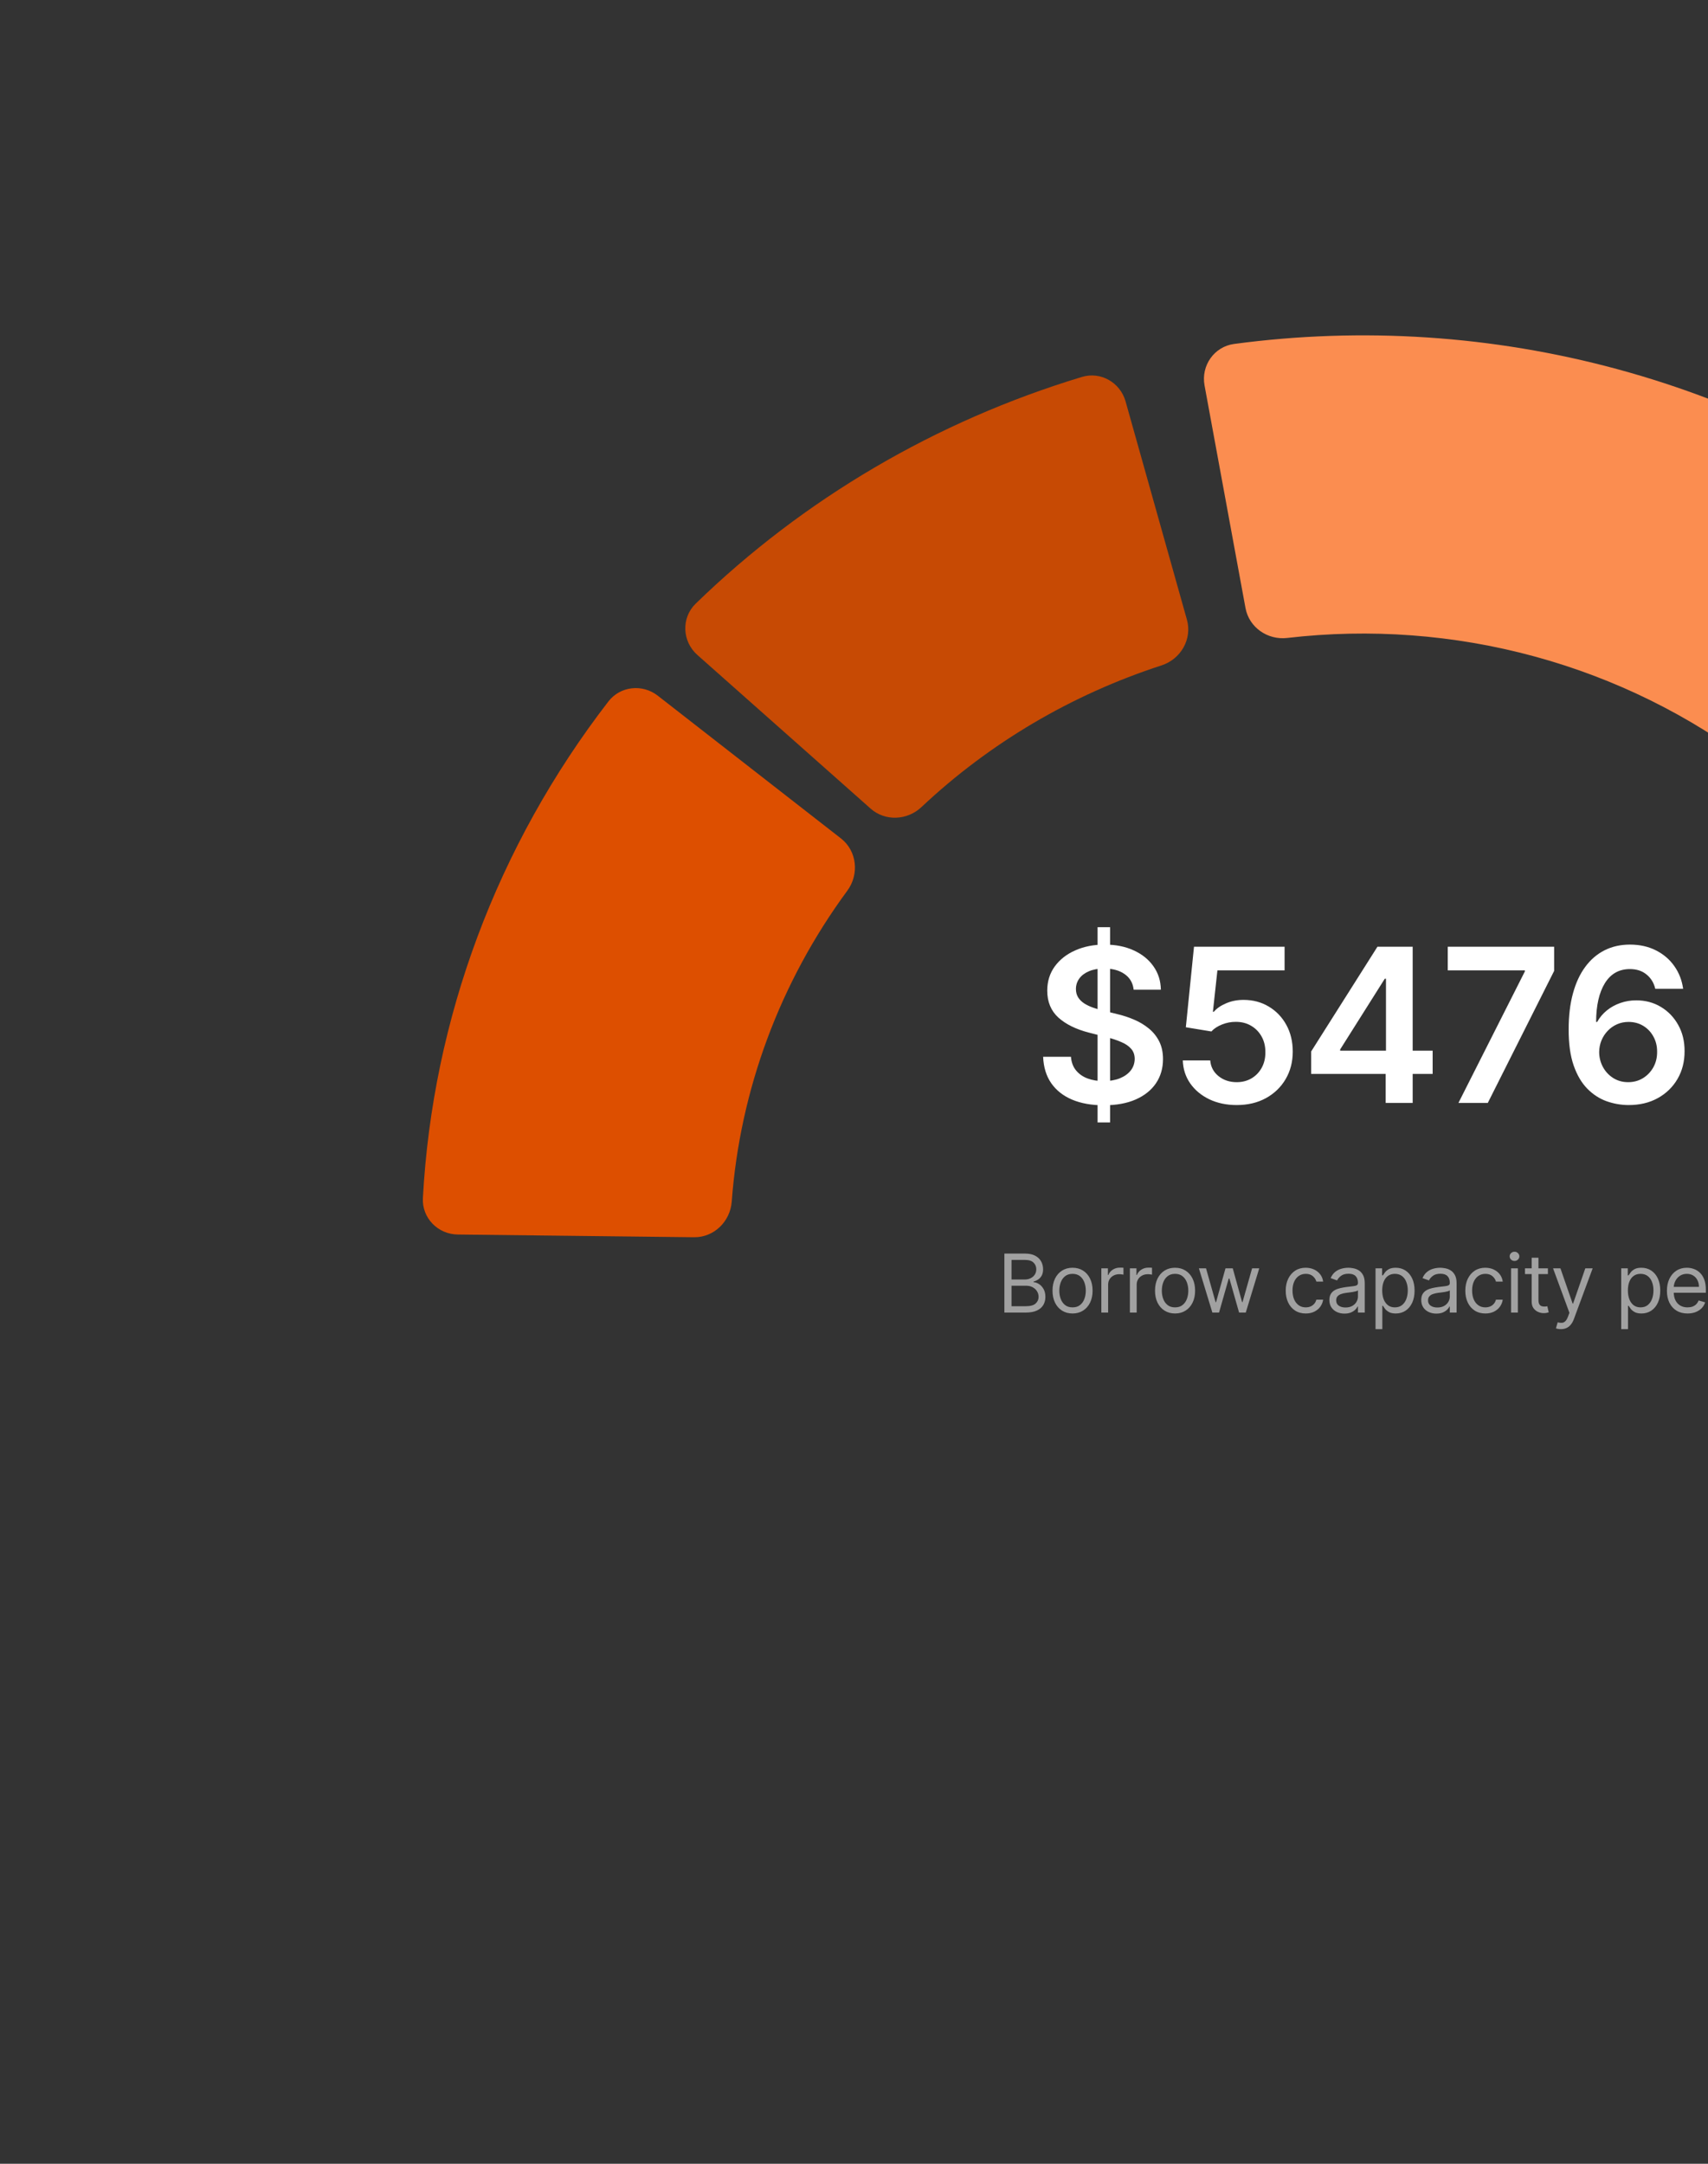 <svg width="300" height="380" viewBox="0 0 300 380" fill="none" xmlns="http://www.w3.org/2000/svg">
<rect x="0" y="0" width="300" height="380" fill="#333333" stroke="none"/>
<g clip-path="url(#clip0_524_2810)">
<path d="M211.571 67.689C210.932 64.216 213.255 60.875 216.756 60.406C239.292 57.389 262.253 58.898 284.193 64.863C306.063 70.81 326.403 81.044 343.958 94.904C346.77 97.124 347.008 101.257 344.583 103.901L317.209 133.745C314.898 136.266 311.017 136.487 308.304 134.412C296.818 125.631 283.63 119.12 269.49 115.275C255.368 111.435 240.618 110.343 226.091 112.037C222.644 112.439 219.39 110.189 218.763 106.777L211.571 67.689Z" fill="#FB8D50"/>
<path d="M122.487 115.022C119.806 112.645 119.624 108.508 122.197 106.008C141.127 87.618 164.408 73.953 190.023 66.2C193.332 65.198 196.765 67.17 197.7 70.496L208.474 108.824C209.433 112.235 207.399 115.758 204.025 116.853C188.214 121.985 173.796 130.492 161.845 141.742C159.355 144.086 155.474 144.271 152.918 142.006L122.487 115.022Z" fill="#C74A04"/>
<path d="M80.406 216.806C76.905 216.765 74.09 213.893 74.279 210.397C75.983 178.866 87.32 148.516 106.857 123.195C108.947 120.486 112.837 120.076 115.532 122.175L147.706 147.243C150.531 149.443 150.951 153.539 148.826 156.426C137.006 172.482 129.981 191.374 128.525 211.025C128.266 214.516 125.411 217.325 121.911 217.284L80.406 216.806Z" fill="#DD4F00"/>
<path d="M192.783 197.123V162.835H194.979V197.123H192.783ZM199.118 173.804C198.993 172.635 198.466 171.724 197.537 171.072C196.618 170.42 195.421 170.094 193.948 170.094C192.912 170.094 192.024 170.251 191.283 170.563C190.541 170.876 189.974 171.3 189.582 171.835C189.189 172.371 188.988 172.983 188.979 173.67C188.979 174.242 189.108 174.737 189.367 175.157C189.635 175.577 189.997 175.934 190.452 176.229C190.908 176.514 191.412 176.755 191.966 176.952C192.519 177.148 193.077 177.314 193.64 177.447L196.211 178.09C197.247 178.331 198.243 178.657 199.198 179.068C200.163 179.479 201.024 179.997 201.783 180.622C202.551 181.247 203.158 182.001 203.605 182.885C204.051 183.769 204.274 184.805 204.274 185.993C204.274 187.6 203.864 189.015 203.042 190.239C202.221 191.453 201.033 192.404 199.48 193.091C197.935 193.77 196.064 194.109 193.868 194.109C191.733 194.109 189.881 193.779 188.309 193.118C186.747 192.457 185.523 191.493 184.639 190.225C183.764 188.957 183.291 187.412 183.22 185.591H188.108C188.18 186.546 188.474 187.341 188.992 187.975C189.51 188.609 190.184 189.082 191.015 189.395C191.854 189.707 192.792 189.863 193.827 189.863C194.908 189.863 195.854 189.703 196.667 189.381C197.488 189.051 198.131 188.596 198.596 188.015C199.06 187.426 199.296 186.738 199.305 185.953C199.296 185.238 199.087 184.649 198.676 184.185C198.265 183.711 197.689 183.318 196.948 183.006C196.216 182.684 195.359 182.399 194.377 182.149L191.256 181.345C188.997 180.765 187.211 179.885 185.898 178.706C184.595 177.519 183.943 175.943 183.943 173.978C183.943 172.362 184.38 170.947 185.255 169.733C186.139 168.518 187.34 167.576 188.858 166.907C190.376 166.228 192.095 165.889 194.015 165.889C195.961 165.889 197.667 166.228 199.131 166.907C200.605 167.576 201.761 168.509 202.6 169.706C203.44 170.893 203.873 172.26 203.899 173.804H199.118ZM217.219 194.069C215.433 194.069 213.834 193.734 212.424 193.065C211.013 192.386 209.892 191.457 209.062 190.279C208.24 189.1 207.803 187.752 207.749 186.234H212.571C212.66 187.359 213.147 188.279 214.031 188.993C214.915 189.698 215.977 190.051 217.219 190.051C218.192 190.051 219.058 189.828 219.817 189.381C220.576 188.935 221.174 188.314 221.612 187.52C222.049 186.725 222.264 185.819 222.255 184.801C222.264 183.765 222.045 182.845 221.598 182.042C221.152 181.238 220.54 180.608 219.763 180.153C218.987 179.689 218.094 179.457 217.085 179.457C216.263 179.448 215.455 179.599 214.66 179.912C213.866 180.224 213.236 180.635 212.772 181.144L208.285 180.407L209.718 166.264H225.63V170.416H213.83L213.04 177.689H213.2C213.709 177.09 214.428 176.595 215.357 176.202C216.286 175.8 217.303 175.599 218.411 175.599C220.071 175.599 221.554 175.992 222.857 176.778C224.161 177.555 225.188 178.626 225.938 179.992C226.688 181.358 227.063 182.921 227.063 184.68C227.063 186.493 226.643 188.109 225.804 189.529C224.974 190.939 223.817 192.051 222.335 192.864C220.862 193.667 219.156 194.069 217.219 194.069ZM230.3 188.604V184.653L241.939 166.264H245.234V171.889H243.225L235.39 184.305V184.519H251.636V188.604H230.3ZM243.386 193.694V187.399L243.439 185.631V166.264H248.127V193.694H243.386ZM256.166 193.694L267.832 170.603V170.416H254.291V166.264H272.975V170.51L261.322 193.694H256.166ZM285.999 194.069C284.687 194.06 283.405 193.832 282.155 193.386C280.905 192.931 279.78 192.194 278.78 191.176C277.78 190.149 276.985 188.788 276.396 187.091C275.807 185.386 275.517 183.274 275.525 180.756C275.525 178.407 275.775 176.313 276.276 174.474C276.776 172.635 277.494 171.081 278.432 169.813C279.369 168.536 280.499 167.563 281.821 166.893C283.151 166.224 284.638 165.889 286.281 165.889C288.004 165.889 289.531 166.228 290.861 166.907C292.201 167.585 293.281 168.514 294.103 169.692C294.924 170.862 295.433 172.184 295.63 173.657H290.741C290.491 172.603 289.977 171.764 289.201 171.139C288.433 170.505 287.459 170.188 286.281 170.188C284.379 170.188 282.914 171.014 281.888 172.666C280.87 174.318 280.356 176.586 280.347 179.47H280.535C280.972 178.684 281.539 178.01 282.236 177.447C282.932 176.885 283.718 176.452 284.593 176.148C285.477 175.836 286.41 175.679 287.392 175.679C289 175.679 290.442 176.063 291.719 176.831C293.004 177.599 294.022 178.657 294.772 180.006C295.522 181.345 295.893 182.881 295.884 184.613C295.893 186.417 295.482 188.037 294.652 189.475C293.821 190.904 292.665 192.029 291.183 192.85C289.701 193.672 287.973 194.078 285.999 194.069ZM285.973 190.051C286.946 190.051 287.816 189.814 288.584 189.341C289.352 188.868 289.959 188.229 290.406 187.426C290.852 186.622 291.071 185.72 291.062 184.72C291.071 183.738 290.857 182.85 290.419 182.055C289.991 181.26 289.397 180.631 288.638 180.166C287.879 179.702 287.013 179.47 286.04 179.47C285.316 179.47 284.642 179.608 284.017 179.885C283.392 180.162 282.847 180.546 282.383 181.037C281.919 181.519 281.553 182.082 281.285 182.725C281.026 183.359 280.892 184.037 280.883 184.76C280.892 185.716 281.115 186.595 281.553 187.399C281.99 188.203 282.593 188.846 283.361 189.328C284.129 189.81 284.999 190.051 285.973 190.051Z" fill="white"/>
<path d="M176.415 230.511V220.153H180.036C180.758 220.153 181.353 220.278 181.821 220.527C182.29 220.773 182.639 221.105 182.868 221.524C183.098 221.938 183.212 222.398 183.212 222.904C183.212 223.349 183.133 223.717 182.975 224.007C182.819 224.297 182.614 224.526 182.358 224.695C182.105 224.863 181.83 224.988 181.533 225.069V225.17C181.85 225.19 182.169 225.301 182.489 225.504C182.809 225.706 183.077 225.996 183.293 226.374C183.509 226.751 183.617 227.213 183.617 227.759C183.617 228.279 183.499 228.746 183.263 229.16C183.027 229.575 182.654 229.904 182.145 230.147C181.636 230.389 180.973 230.511 180.157 230.511H176.415ZM177.669 229.398H180.157C180.977 229.398 181.558 229.24 181.902 228.923C182.25 228.602 182.423 228.215 182.423 227.759C182.423 227.409 182.334 227.085 182.155 226.788C181.977 226.488 181.722 226.249 181.392 226.07C181.061 225.888 180.67 225.797 180.218 225.797H177.669V229.398ZM177.669 224.705H179.996C180.373 224.705 180.714 224.631 181.017 224.482C181.324 224.334 181.567 224.125 181.746 223.855C181.928 223.585 182.019 223.268 182.019 222.904C182.019 222.449 181.86 222.063 181.543 221.746C181.226 221.426 180.724 221.266 180.036 221.266H177.669V224.705ZM188.387 230.673C187.686 230.673 187.07 230.506 186.541 230.172C186.015 229.838 185.604 229.371 185.307 228.771C185.014 228.171 184.867 227.469 184.867 226.667C184.867 225.858 185.014 225.151 185.307 224.548C185.604 223.944 186.015 223.476 186.541 223.142C187.07 222.808 187.686 222.641 188.387 222.641C189.088 222.641 189.702 222.808 190.228 223.142C190.757 223.476 191.169 223.944 191.462 224.548C191.759 225.151 191.907 225.858 191.907 226.667C191.907 227.469 191.759 228.171 191.462 228.771C191.169 229.371 190.757 229.838 190.228 230.172C189.702 230.506 189.088 230.673 188.387 230.673ZM188.387 229.6C188.92 229.6 189.358 229.464 189.702 229.191C190.046 228.918 190.3 228.559 190.466 228.113C190.631 227.668 190.713 227.186 190.713 226.667C190.713 226.148 190.631 225.664 190.466 225.216C190.3 224.767 190.046 224.405 189.702 224.128C189.358 223.852 188.92 223.713 188.387 223.713C187.854 223.713 187.416 223.852 187.072 224.128C186.728 224.405 186.474 224.767 186.308 225.216C186.143 225.664 186.061 226.148 186.061 226.667C186.061 227.186 186.143 227.668 186.308 228.113C186.474 228.559 186.728 228.918 187.072 229.191C187.416 229.464 187.854 229.6 188.387 229.6ZM193.444 230.511V222.742H194.597V223.916H194.678C194.82 223.531 195.076 223.219 195.447 222.98C195.818 222.741 196.236 222.621 196.701 222.621C196.789 222.621 196.898 222.623 197.03 222.626C197.161 222.629 197.261 222.634 197.328 222.641V223.855C197.288 223.845 197.195 223.83 197.05 223.81C196.909 223.786 196.759 223.774 196.6 223.774C196.222 223.774 195.885 223.853 195.589 224.012C195.295 224.167 195.063 224.383 194.891 224.659C194.722 224.932 194.638 225.244 194.638 225.595V230.511H193.444ZM198.458 230.511V222.742H199.611V223.916H199.692C199.834 223.531 200.09 223.219 200.461 222.98C200.832 222.741 201.25 222.621 201.715 222.621C201.803 222.621 201.913 222.623 202.044 222.626C202.176 222.629 202.275 222.634 202.343 222.641V223.855C202.302 223.845 202.209 223.83 202.064 223.81C201.923 223.786 201.773 223.774 201.614 223.774C201.237 223.774 200.899 223.853 200.603 224.012C200.309 224.167 200.077 224.383 199.905 224.659C199.736 224.932 199.652 225.244 199.652 225.595V230.511H198.458ZM206.392 230.673C205.691 230.673 205.075 230.506 204.546 230.172C204.02 229.838 203.609 229.371 203.312 228.771C203.019 228.171 202.872 227.469 202.872 226.667C202.872 225.858 203.019 225.151 203.312 224.548C203.609 223.944 204.02 223.476 204.546 223.142C205.075 222.808 205.691 222.641 206.392 222.641C207.093 222.641 207.707 222.808 208.233 223.142C208.762 223.476 209.174 223.944 209.467 224.548C209.764 225.151 209.912 225.858 209.912 226.667C209.912 227.469 209.764 228.171 209.467 228.771C209.174 229.371 208.762 229.838 208.233 230.172C207.707 230.506 207.093 230.673 206.392 230.673ZM206.392 229.6C206.925 229.6 207.363 229.464 207.707 229.191C208.051 228.918 208.305 228.559 208.471 228.113C208.636 227.668 208.719 227.186 208.719 226.667C208.719 226.148 208.636 225.664 208.471 225.216C208.305 224.767 208.051 224.405 207.707 224.128C207.363 223.852 206.925 223.713 206.392 223.713C205.859 223.713 205.421 223.852 205.077 224.128C204.733 224.405 204.479 224.767 204.313 225.216C204.148 225.664 204.066 226.148 204.066 226.667C204.066 227.186 204.148 227.668 204.313 228.113C204.479 228.559 204.733 228.918 205.077 229.191C205.421 229.464 205.859 229.6 206.392 229.6ZM212.945 230.511L210.578 222.742H211.832L213.511 228.69H213.592L215.251 222.742H216.526L218.164 228.67H218.245L219.924 222.742H221.179L218.812 230.511H217.638L215.939 224.543H215.818L214.118 230.511H212.945ZM229.348 230.673C228.62 230.673 227.993 230.501 227.467 230.157C226.941 229.813 226.536 229.339 226.253 228.736C225.97 228.132 225.828 227.443 225.828 226.667C225.828 225.878 225.973 225.182 226.263 224.578C226.557 223.971 226.965 223.498 227.487 223.157C228.013 222.813 228.627 222.641 229.328 222.641C229.874 222.641 230.367 222.742 230.805 222.945C231.243 223.147 231.602 223.43 231.882 223.794C232.162 224.158 232.336 224.583 232.403 225.069H231.21C231.119 224.715 230.916 224.401 230.603 224.128C230.292 223.852 229.874 223.713 229.348 223.713C228.883 223.713 228.475 223.835 228.124 224.078C227.777 224.317 227.506 224.656 227.31 225.094C227.118 225.529 227.022 226.04 227.022 226.627C227.022 227.227 227.116 227.749 227.305 228.194C227.497 228.639 227.767 228.985 228.114 229.231C228.465 229.477 228.876 229.6 229.348 229.6C229.659 229.6 229.94 229.546 230.193 229.439C230.446 229.331 230.66 229.176 230.835 228.973C231.011 228.771 231.135 228.528 231.21 228.245H232.403C232.336 228.704 232.169 229.117 231.902 229.484C231.639 229.848 231.29 230.138 230.856 230.354C230.424 230.566 229.922 230.673 229.348 230.673ZM236.149 230.693C235.657 230.693 235.21 230.6 234.809 230.415C234.408 230.226 234.089 229.954 233.853 229.6C233.617 229.243 233.499 228.811 233.499 228.306C233.499 227.861 233.587 227.5 233.762 227.223C233.937 226.943 234.172 226.724 234.465 226.566C234.758 226.407 235.082 226.289 235.436 226.212C235.793 226.131 236.153 226.067 236.513 226.02C236.985 225.959 237.368 225.913 237.661 225.883C237.958 225.849 238.174 225.794 238.309 225.716C238.447 225.639 238.516 225.504 238.516 225.312V225.271C238.516 224.772 238.38 224.384 238.106 224.108C237.837 223.831 237.427 223.693 236.877 223.693C236.308 223.693 235.861 223.818 235.537 224.067C235.214 224.317 234.986 224.583 234.854 224.867L233.722 224.462C233.924 223.99 234.194 223.622 234.531 223.359C234.871 223.093 235.242 222.908 235.643 222.803C236.048 222.695 236.446 222.641 236.837 222.641C237.086 222.641 237.373 222.672 237.697 222.732C238.024 222.79 238.339 222.909 238.643 223.091C238.949 223.273 239.204 223.548 239.406 223.916C239.609 224.283 239.71 224.775 239.71 225.393V230.511H238.516V229.459H238.455C238.374 229.627 238.24 229.808 238.051 230C237.862 230.192 237.611 230.356 237.297 230.491C236.984 230.625 236.601 230.693 236.149 230.693ZM236.331 229.621C236.803 229.621 237.201 229.528 237.525 229.342C237.852 229.157 238.098 228.918 238.263 228.624C238.432 228.331 238.516 228.022 238.516 227.699V226.606C238.466 226.667 238.354 226.723 238.182 226.773C238.014 226.82 237.818 226.863 237.596 226.9C237.376 226.933 237.162 226.964 236.953 226.991C236.748 227.014 236.581 227.035 236.453 227.051C236.142 227.092 235.852 227.158 235.583 227.249C235.316 227.336 235.101 227.469 234.935 227.648C234.774 227.824 234.693 228.063 234.693 228.366C234.693 228.781 234.846 229.095 235.153 229.307C235.463 229.516 235.856 229.621 236.331 229.621ZM241.603 233.424V222.742H242.756V223.976H242.898C242.986 223.842 243.107 223.67 243.262 223.461C243.421 223.248 243.647 223.059 243.94 222.894C244.237 222.726 244.638 222.641 245.144 222.641C245.798 222.641 246.374 222.805 246.873 223.132C247.372 223.459 247.762 223.922 248.042 224.523C248.321 225.123 248.461 225.831 248.461 226.647C248.461 227.469 248.321 228.183 248.042 228.786C247.762 229.386 247.374 229.852 246.878 230.182C246.383 230.509 245.811 230.673 245.164 230.673C244.665 230.673 244.265 230.59 243.965 230.425C243.665 230.256 243.434 230.066 243.272 229.853C243.111 229.637 242.986 229.459 242.898 229.317H242.797V233.424H241.603ZM242.777 226.627C242.777 227.213 242.863 227.731 243.035 228.179C243.207 228.624 243.458 228.973 243.788 229.226C244.119 229.476 244.523 229.6 245.002 229.6C245.501 229.6 245.917 229.469 246.251 229.206C246.588 228.94 246.841 228.582 247.01 228.134C247.182 227.682 247.268 227.18 247.268 226.627C247.268 226.08 247.184 225.588 247.015 225.15C246.85 224.708 246.599 224.359 246.261 224.103C245.928 223.843 245.508 223.713 245.002 223.713C244.517 223.713 244.109 223.836 243.778 224.083C243.448 224.325 243.198 224.666 243.03 225.104C242.861 225.539 242.777 226.047 242.777 226.627ZM252.283 230.693C251.791 230.693 251.344 230.6 250.943 230.415C250.542 230.226 250.223 229.954 249.987 229.6C249.751 229.243 249.633 228.811 249.633 228.306C249.633 227.861 249.721 227.5 249.896 227.223C250.071 226.943 250.306 226.724 250.599 226.566C250.892 226.407 251.216 226.289 251.57 226.212C251.928 226.131 252.287 226.067 252.647 226.02C253.119 225.959 253.502 225.913 253.795 225.883C254.092 225.849 254.308 225.794 254.443 225.716C254.581 225.639 254.65 225.504 254.65 225.312V225.271C254.65 224.772 254.514 224.384 254.241 224.108C253.971 223.831 253.561 223.693 253.012 223.693C252.442 223.693 251.995 223.818 251.671 224.067C251.348 224.317 251.12 224.583 250.989 224.867L249.856 224.462C250.058 223.99 250.328 223.622 250.665 223.359C251.005 223.093 251.376 222.908 251.778 222.803C252.182 222.695 252.58 222.641 252.971 222.641C253.221 222.641 253.507 222.672 253.831 222.732C254.158 222.79 254.473 222.909 254.777 223.091C255.083 223.273 255.338 223.548 255.54 223.916C255.743 224.283 255.844 224.775 255.844 225.393V230.511H254.65V229.459H254.589C254.509 229.627 254.374 229.808 254.185 230C253.996 230.192 253.745 230.356 253.431 230.491C253.118 230.625 252.735 230.693 252.283 230.693ZM252.465 229.621C252.937 229.621 253.335 229.528 253.659 229.342C253.986 229.157 254.232 228.918 254.397 228.624C254.566 228.331 254.65 228.022 254.65 227.699V226.606C254.6 226.667 254.488 226.723 254.316 226.773C254.148 226.82 253.952 226.863 253.73 226.9C253.511 226.933 253.296 226.964 253.087 226.991C252.882 227.014 252.715 227.035 252.587 227.051C252.277 227.092 251.987 227.158 251.717 227.249C251.45 227.336 251.235 227.469 251.069 227.648C250.908 227.824 250.827 228.063 250.827 228.366C250.827 228.781 250.98 229.095 251.287 229.307C251.597 229.516 251.99 229.621 252.465 229.621ZM260.893 230.673C260.165 230.673 259.538 230.501 259.012 230.157C258.486 229.813 258.081 229.339 257.798 228.736C257.515 228.132 257.373 227.443 257.373 226.667C257.373 225.878 257.518 225.182 257.808 224.578C258.102 223.971 258.51 223.498 259.032 223.157C259.558 222.813 260.172 222.641 260.873 222.641C261.419 222.641 261.912 222.742 262.35 222.945C262.788 223.147 263.147 223.43 263.427 223.794C263.707 224.158 263.881 224.583 263.948 225.069H262.755C262.663 224.715 262.461 224.401 262.148 224.128C261.837 223.852 261.419 223.713 260.893 223.713C260.428 223.713 260.02 223.835 259.669 224.078C259.322 224.317 259.051 224.656 258.855 225.094C258.663 225.529 258.567 226.04 258.567 226.627C258.567 227.227 258.661 227.749 258.85 228.194C259.042 228.639 259.312 228.985 259.659 229.231C260.01 229.477 260.421 229.6 260.893 229.6C261.204 229.6 261.485 229.546 261.738 229.439C261.991 229.331 262.205 229.176 262.38 228.973C262.556 228.771 262.68 228.528 262.755 228.245H263.948C263.881 228.704 263.714 229.117 263.447 229.484C263.184 229.848 262.835 230.138 262.401 230.354C261.969 230.566 261.467 230.673 260.893 230.673ZM265.408 230.511V222.742H266.602V230.511H265.408ZM266.015 221.448C265.782 221.448 265.582 221.368 265.413 221.21C265.248 221.051 265.165 220.861 265.165 220.638C265.165 220.416 265.248 220.225 265.413 220.067C265.582 219.908 265.782 219.829 266.015 219.829C266.248 219.829 266.447 219.908 266.612 220.067C266.78 220.225 266.865 220.416 266.865 220.638C266.865 220.861 266.78 221.051 266.612 221.21C266.447 221.368 266.248 221.448 266.015 221.448ZM271.881 222.742V223.754H267.856V222.742H271.881ZM269.029 220.881H270.223V228.285C270.223 228.623 270.271 228.875 270.369 229.044C270.47 229.209 270.598 229.321 270.754 229.378C270.912 229.432 271.079 229.459 271.254 229.459C271.386 229.459 271.494 229.452 271.578 229.439C271.662 229.422 271.73 229.408 271.78 229.398L272.023 230.47C271.942 230.501 271.829 230.531 271.684 230.561C271.539 230.595 271.355 230.612 271.133 230.612C270.796 230.612 270.465 230.539 270.142 230.394C269.821 230.249 269.555 230.029 269.343 229.732C269.133 229.435 269.029 229.061 269.029 228.609V220.881ZM274.161 233.424C273.958 233.424 273.778 233.407 273.62 233.373C273.461 233.343 273.352 233.313 273.291 233.282L273.594 232.23C273.884 232.304 274.141 232.331 274.363 232.311C274.586 232.291 274.783 232.192 274.955 232.013C275.13 231.838 275.29 231.553 275.435 231.158L275.658 230.551L272.785 222.742H274.08L276.224 228.933H276.305L278.45 222.742H279.744L276.447 231.644C276.298 232.045 276.115 232.377 275.895 232.64C275.676 232.906 275.422 233.104 275.132 233.232C274.845 233.36 274.522 233.424 274.161 233.424ZM284.756 233.424V222.742H285.909V223.976H286.05C286.138 223.842 286.259 223.67 286.414 223.461C286.573 223.248 286.799 223.059 287.092 222.894C287.389 222.726 287.79 222.641 288.296 222.641C288.95 222.641 289.527 222.805 290.026 223.132C290.525 223.459 290.914 223.922 291.194 224.523C291.474 225.123 291.614 225.831 291.614 226.647C291.614 227.469 291.474 228.183 291.194 228.786C290.914 229.386 290.526 229.852 290.031 230.182C289.535 230.509 288.963 230.673 288.316 230.673C287.817 230.673 287.418 230.59 287.117 230.425C286.817 230.256 286.586 230.066 286.425 229.853C286.263 229.637 286.138 229.459 286.05 229.317H285.949V233.424H284.756ZM285.929 226.627C285.929 227.213 286.015 227.731 286.187 228.179C286.359 228.624 286.61 228.973 286.94 229.226C287.271 229.476 287.675 229.6 288.154 229.6C288.653 229.6 289.07 229.469 289.403 229.206C289.741 228.94 289.993 228.582 290.162 228.134C290.334 227.682 290.42 227.18 290.42 226.627C290.42 226.08 290.336 225.588 290.167 225.15C290.002 224.708 289.751 224.359 289.414 224.103C289.08 223.843 288.66 223.713 288.154 223.713C287.669 223.713 287.261 223.836 286.93 224.083C286.6 224.325 286.35 224.666 286.182 225.104C286.013 225.539 285.929 226.047 285.929 226.627ZM296.407 230.673C295.658 230.673 295.012 230.507 294.469 230.177C293.93 229.843 293.514 229.378 293.22 228.781C292.93 228.181 292.785 227.483 292.785 226.687C292.785 225.892 292.93 225.19 293.22 224.583C293.514 223.973 293.922 223.498 294.444 223.157C294.97 222.813 295.584 222.641 296.285 222.641C296.69 222.641 297.089 222.709 297.484 222.844C297.878 222.978 298.237 223.198 298.561 223.501C298.885 223.801 299.143 224.199 299.335 224.695C299.527 225.19 299.623 225.8 299.623 226.525V227.031H293.635V225.999H298.409C298.409 225.561 298.322 225.17 298.146 224.826C297.974 224.482 297.728 224.211 297.408 224.012C297.091 223.813 296.717 223.713 296.285 223.713C295.81 223.713 295.398 223.831 295.051 224.067C294.707 224.3 294.443 224.604 294.257 224.978C294.072 225.352 293.979 225.753 293.979 226.181V226.869C293.979 227.456 294.08 227.953 294.282 228.361C294.488 228.766 294.773 229.074 295.137 229.287C295.501 229.496 295.924 229.6 296.407 229.6C296.72 229.6 297.003 229.557 297.256 229.469C297.512 229.378 297.733 229.243 297.919 229.064C298.104 228.882 298.247 228.656 298.349 228.387L299.502 228.71C299.38 229.101 299.176 229.445 298.89 229.742C298.603 230.035 298.249 230.265 297.828 230.43C297.406 230.592 296.933 230.673 296.407 230.673ZM301.154 230.511V222.742H302.307V223.916H302.388C302.53 223.531 302.786 223.219 303.157 222.98C303.528 222.741 303.946 222.621 304.411 222.621C304.499 222.621 304.608 222.623 304.74 222.626C304.871 222.629 304.971 222.634 305.038 222.641V223.855C304.998 223.845 304.905 223.83 304.76 223.81C304.618 223.786 304.468 223.774 304.31 223.774C303.932 223.774 303.595 223.853 303.298 224.012C303.005 224.167 302.772 224.383 302.6 224.659C302.432 224.932 302.348 225.244 302.348 225.595V230.511H301.154Z" fill="#A1A1A1"/>
</g>
<defs>
<clipPath id="clip0_524_2810">
<rect width="300" height="380" rx="24" fill="white"/>
</clipPath>
</defs>
</svg>
